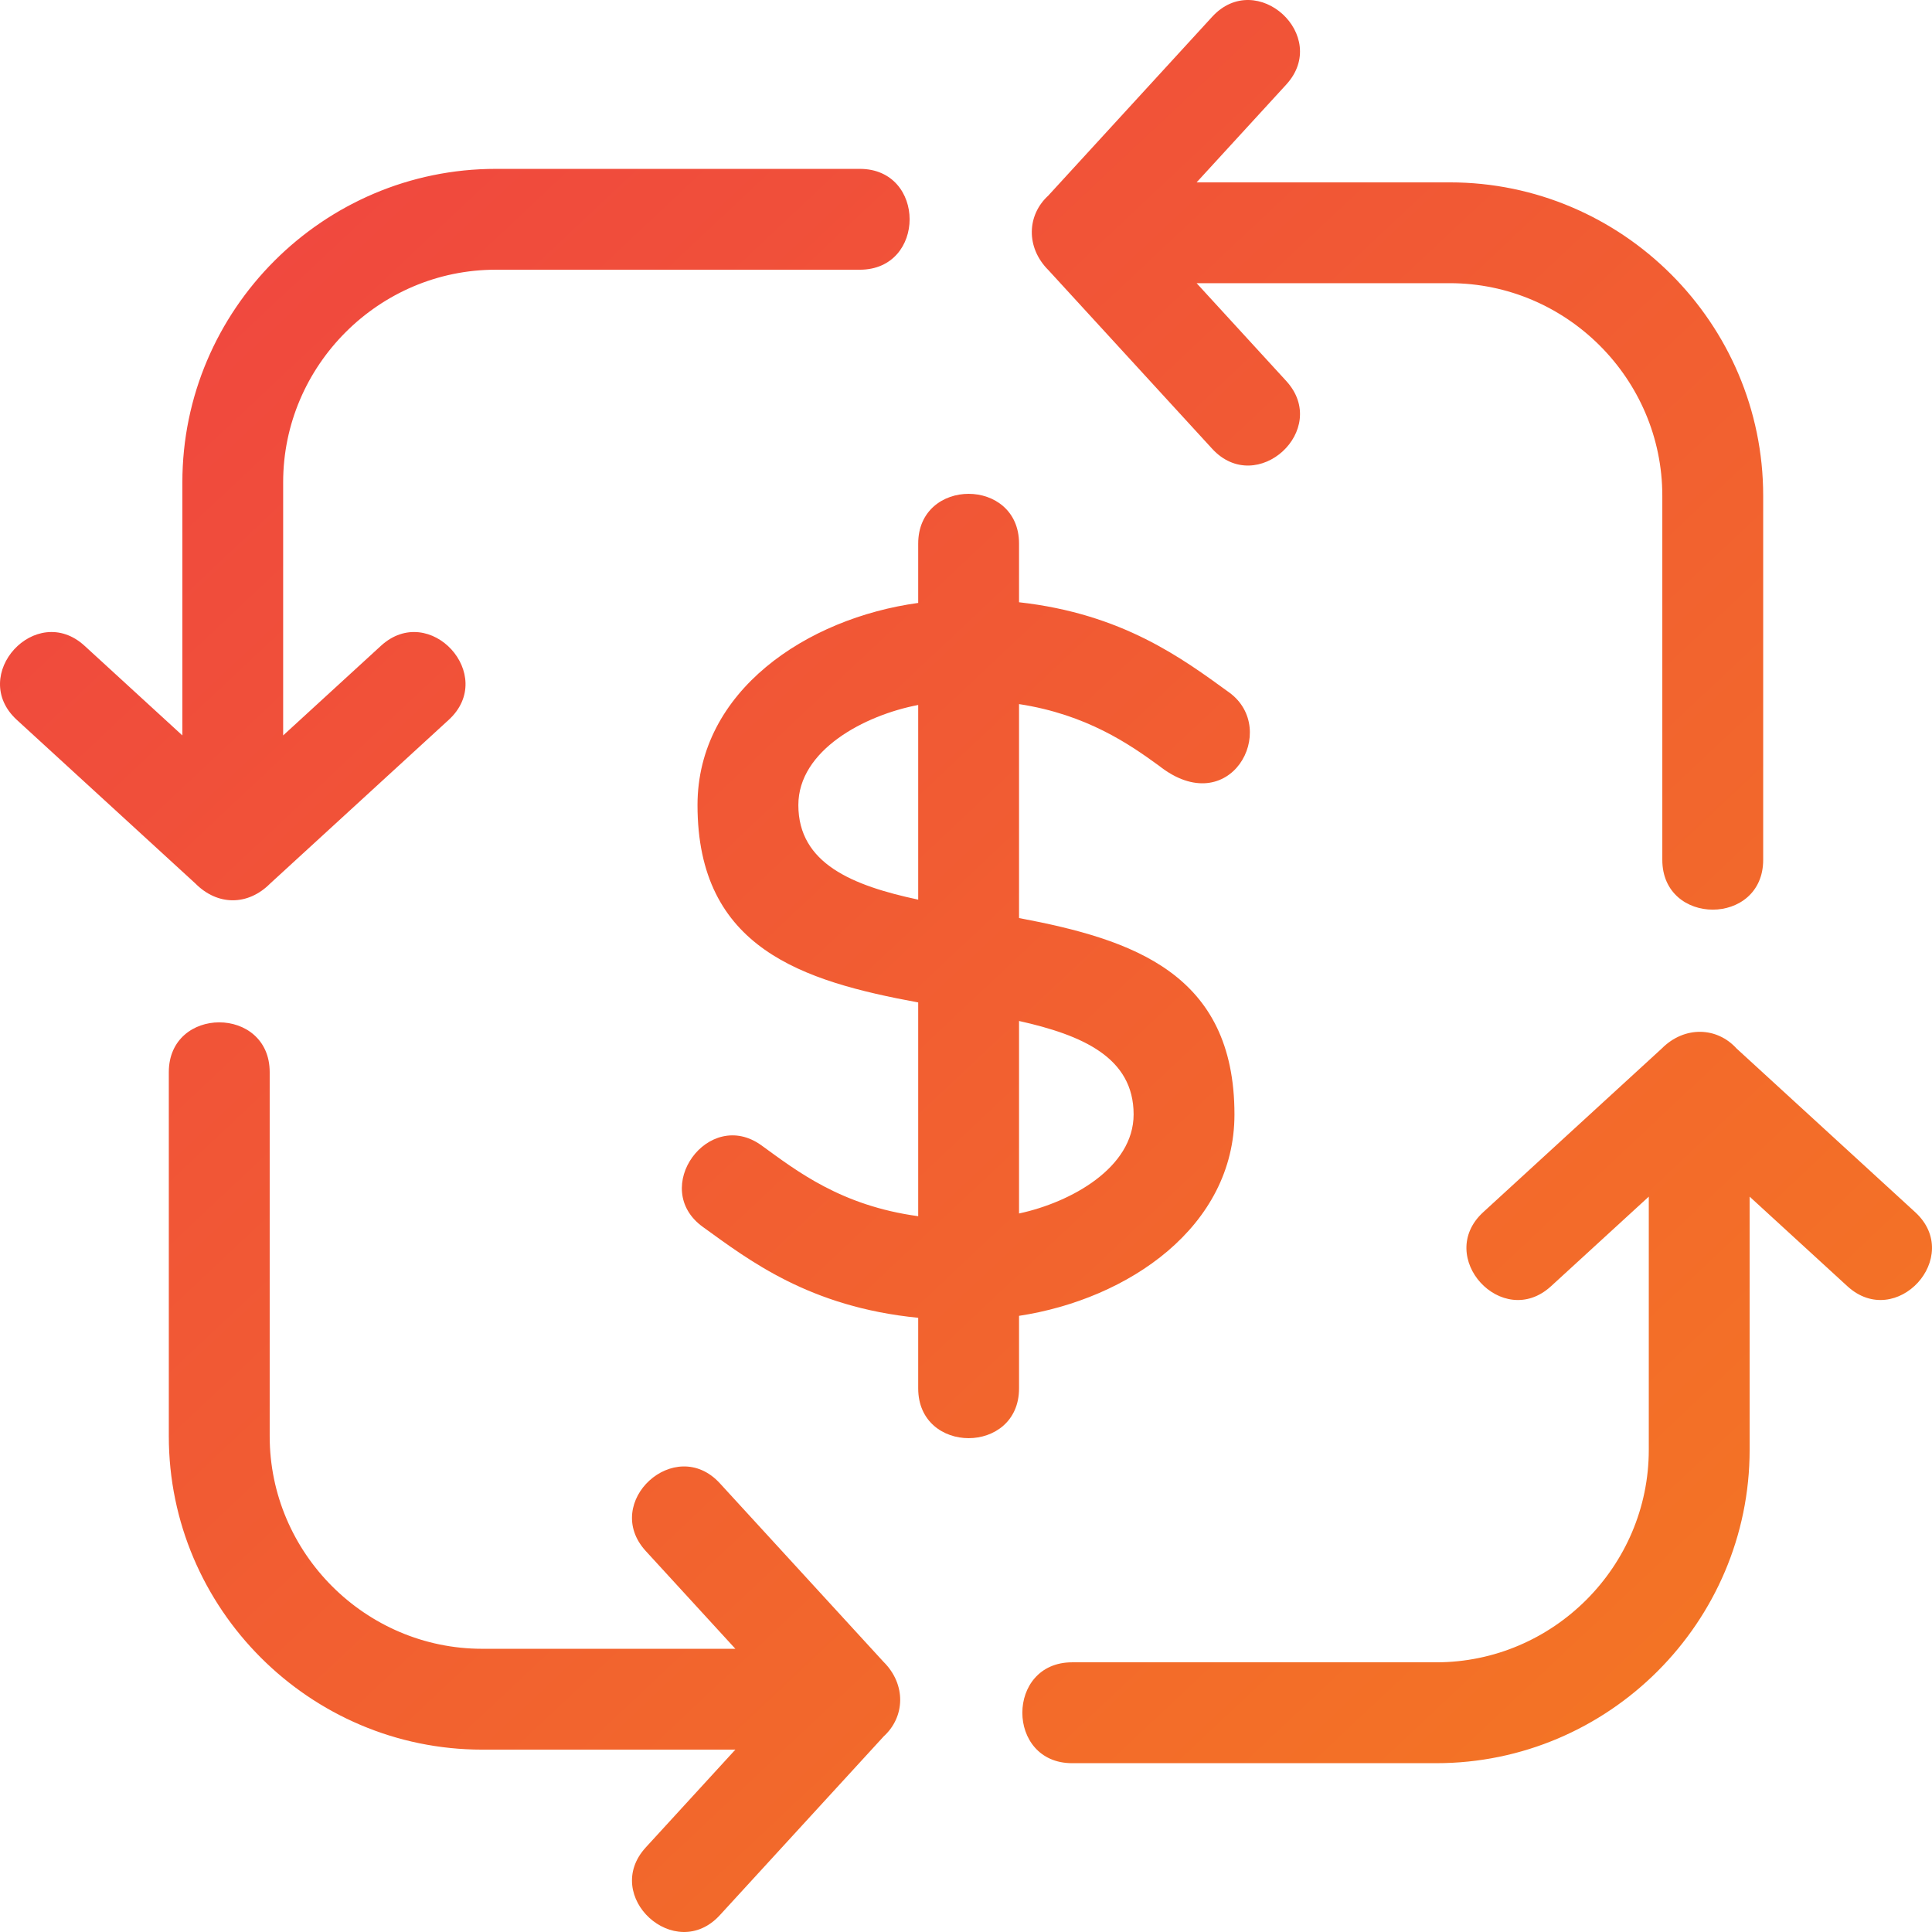 <svg width="66" height="66" viewBox="0 0 66 66" fill="none" xmlns="http://www.w3.org/2000/svg">
<path d="M29.373 5.769C31.641 5.769 31.641 9.214 29.373 9.214H16.934C12.945 9.214 9.673 12.485 9.673 16.474V25.123L13.013 22.062C14.677 20.538 16.993 23.067 15.328 24.592L9.232 30.18C8.472 30.947 7.432 30.947 6.673 30.18L0.575 24.592C-1.09 23.067 1.227 20.538 2.89 22.062L6.23 25.123V16.474C6.23 10.583 11.044 5.769 16.935 5.769H29.375H29.373ZM34.812 47.429C34.812 49.697 31.367 49.697 31.367 47.429V45.018C27.64 44.65 25.575 43.04 24.014 41.916C22.184 40.6 24.203 37.812 26.019 39.132C27.217 40.001 28.73 41.188 31.367 41.547V34.245C27.416 33.515 23.828 32.401 23.828 27.503C23.828 23.606 27.557 21.12 31.367 20.597V18.571C31.367 16.303 34.812 16.303 34.812 18.571V20.574C38.344 20.968 40.381 22.488 41.992 23.656C43.725 24.915 42.013 28.073 39.589 26.156C38.594 25.432 37.126 24.408 34.812 24.053V31.362C38.692 32.094 42.171 33.247 42.171 38.071C42.171 41.907 38.549 44.382 34.812 44.951V47.43V47.429ZM31.367 30.734V24.083C29.525 24.434 27.273 25.63 27.273 27.502C27.273 29.501 29.12 30.253 31.367 30.733V30.734ZM34.812 34.878V41.454C36.589 41.074 38.726 39.889 38.726 38.07C38.726 36.124 36.976 35.361 34.812 34.878V34.878ZM35.82 6.672L41.408 0.575C42.934 -1.09 45.463 1.227 43.939 2.89L40.878 6.23H49.527C55.419 6.23 60.233 11.044 60.233 16.935V29.374C60.233 31.642 56.787 31.642 56.787 29.374V16.935C56.787 12.945 53.517 9.674 49.527 9.674H40.878L43.939 13.014C45.463 14.678 42.934 16.994 41.408 15.329L35.82 9.233C35.037 8.456 35.078 7.342 35.82 6.674V6.672ZM30.179 59.328L24.591 65.425C23.065 67.09 20.537 64.773 22.061 63.11L25.121 59.77H16.472C10.581 59.77 5.767 54.957 5.767 49.065V36.626C5.767 34.358 9.213 34.358 9.213 36.626V49.065C9.213 53.054 12.483 56.325 16.472 56.325H25.121L22.061 52.986C20.537 51.322 23.065 49.006 24.591 50.671L30.179 56.767C30.963 57.544 30.922 58.658 30.179 59.326V59.328ZM59.327 35.821L65.425 41.409C67.09 42.935 64.773 45.463 63.109 43.939L59.77 40.879V49.528C59.77 55.419 54.957 60.233 49.065 60.233H36.625C34.358 60.233 34.358 56.787 36.625 56.787H49.065C53.055 56.787 56.325 53.517 56.325 49.528V40.879L52.986 43.939C51.322 45.464 49.005 42.935 50.67 41.409L56.766 35.821C57.544 35.037 58.657 35.079 59.326 35.821H59.327Z" fill="url(#paint0_linear_60_100)"/>
<defs>
<linearGradient id="paint0_linear_60_100" x1="-7.838" y1="-17.738" x2="69.32" y2="64.348" gradientUnits="userSpaceOnUse">
<stop stop-color="#EF3C5A"/>
<stop offset="0.297" stop-color="#F04A3D"/>
<stop offset="1" stop-color="#F47C20"/>
</linearGradient>
</defs>
</svg>
